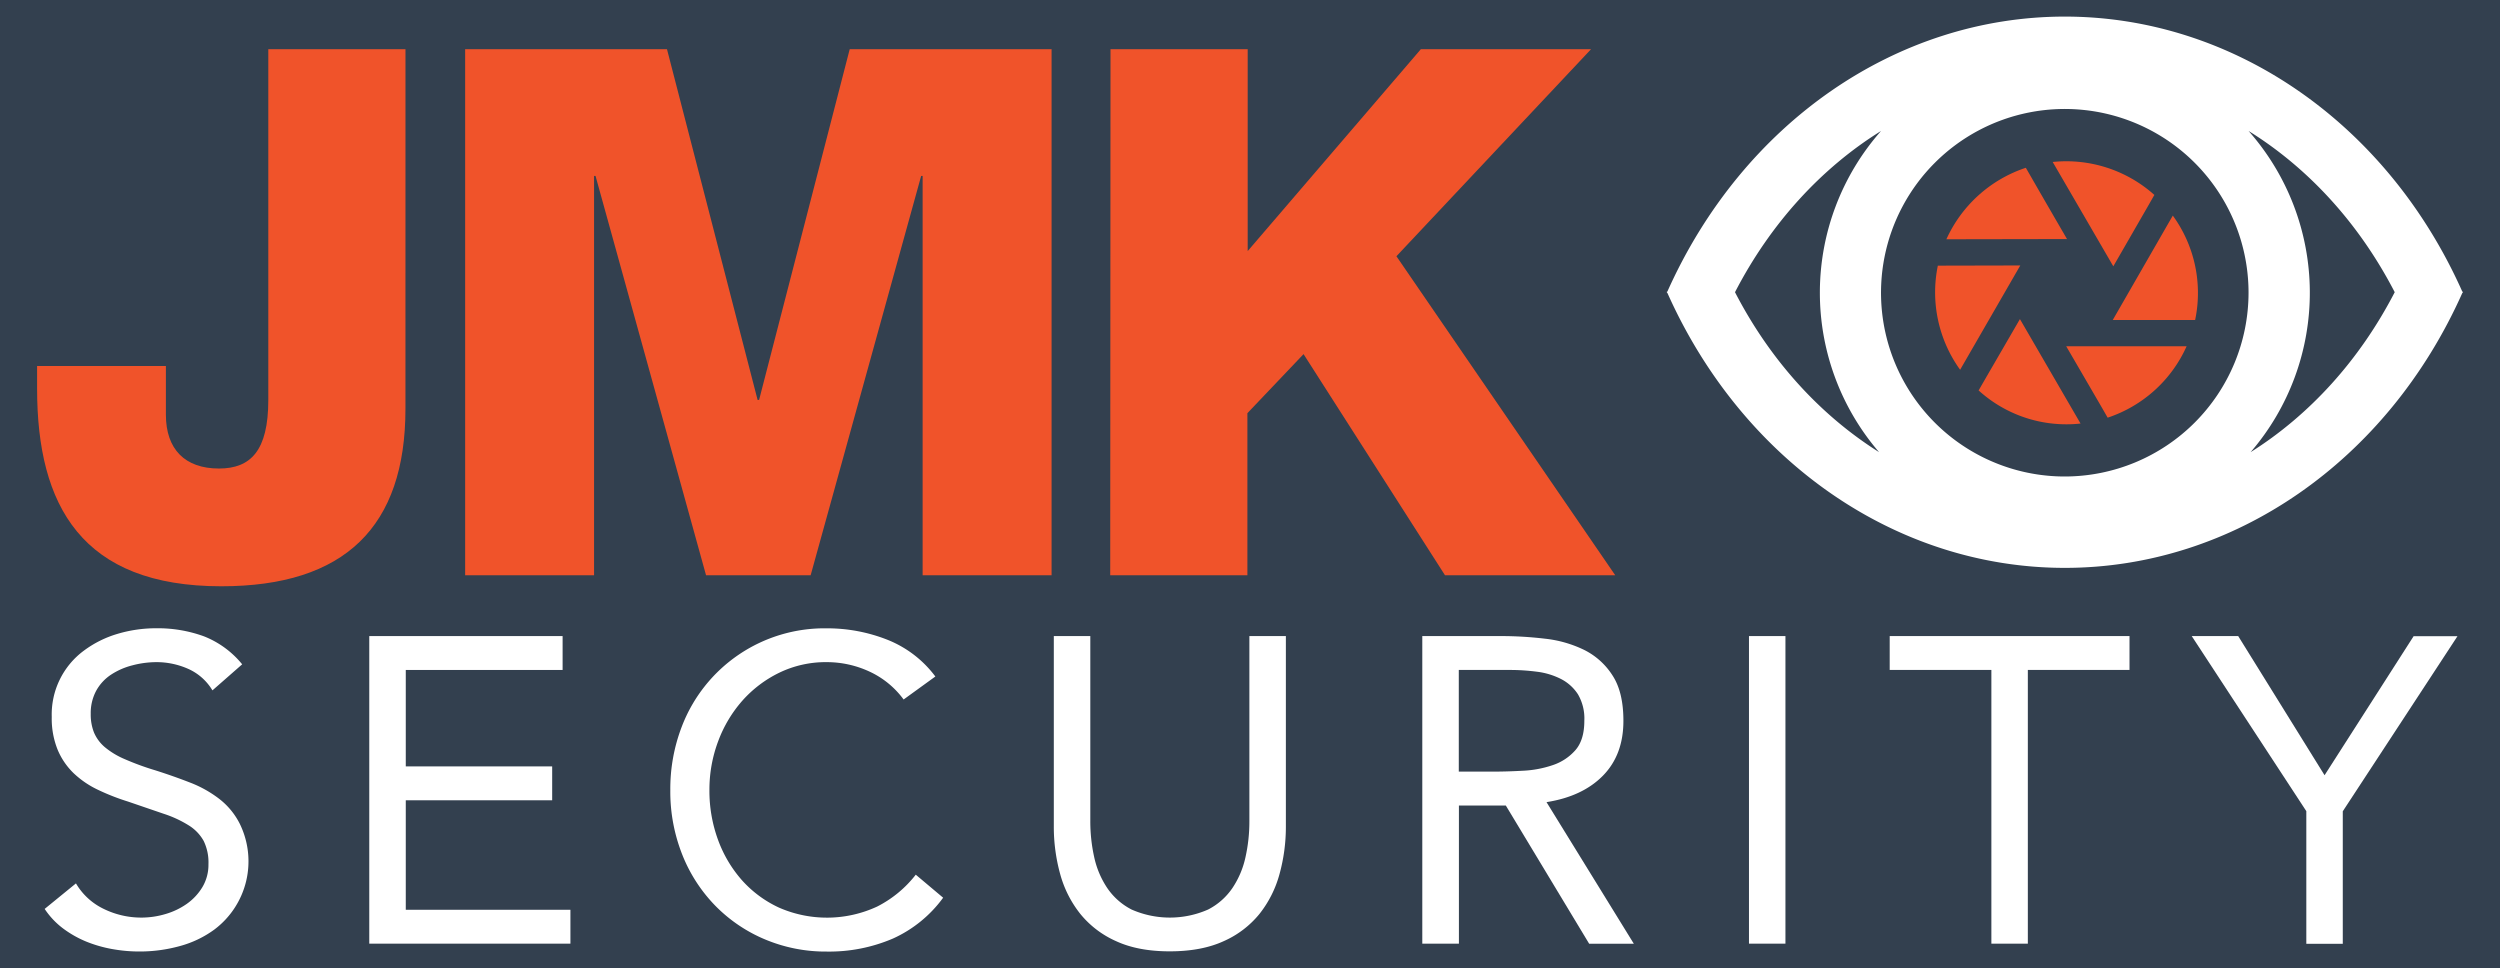 <svg id="Layer_1" data-name="Layer 1" xmlns="http://www.w3.org/2000/svg" viewBox="0 0 783.63 303.44"><defs><style>.cls-1{fill:#33404f;}.cls-2{fill:#f0532a;}.cls-3{fill:#fff;}</style></defs><title>PRINT JMK Security Logo DB</title><rect class="cls-1" x="-7.89" y="-7.68" width="800" height="317.58"/><path class="cls-2" d="M127.09,128.12c0,36.95-18.94,55.65-57.73,55.65-43.65,0-57.73-25.17-57.73-61.89v-7.15H52V130c0,10.85,6,16.86,16.63,16.86,9.93,0,15.47-5.55,15.47-21.48V15.43h43Z"/><path class="cls-2" d="M145.8,15.43h63.27l28.4,109.92h.47l28.4-109.92h63.28V180.31H289.2V55.15h-.46L254.1,180.31H221.31L186.67,55.15h-.46V180.31H145.8Z"/><path class="cls-2" d="M348.09,15.43h43V78.7l54.27-63.27h53.35l-61,64.89,68.59,100H452.94L408.6,111,391,129.51v50.8h-43Z"/><path class="cls-3" d="M772,91.42h-.18C748.29,38.6,700,5.2,647.22,5.2s-101,33.4-124.59,86.22h-.19a1.31,1.31,0,0,1,.09.17l-.09.19h.19C546.18,144.58,594.41,178,647.22,178s101.07-33.39,124.61-86.19H772l-.09-.19A1.31,1.31,0,0,1,772,91.42ZM647.22,149.36a57.6,57.6,0,1,1,57.59-57.6A57.66,57.66,0,0,1,647.22,149.36ZM543.84,91.59C555,70,570.92,52.67,589.62,41.05A76.59,76.59,0,0,0,589,141.73C570.56,130.11,554.9,113,543.84,91.59Zm161.62,50.14a76.56,76.56,0,0,0-.64-100.68c18.71,11.62,34.61,28.9,45.81,50.54C739.56,113,723.89,130.12,705.46,141.73Z"/><path class="cls-2" d="M614.39,115.93l18.87-32.72-25.84.06a41.49,41.49,0,0,0,7,32.66Z"/><path class="cls-2" d="M622.31,118.72l-2.11,3.66A40.91,40.91,0,0,0,647.75,133a40.41,40.41,0,0,0,4.4-.24l-19-32.74Z"/><path class="cls-2" d="M685.4,108.54l-37.74,0c3.74,6.42,7.51,12.9,11.27,19.38l1.72,3A41.37,41.37,0,0,0,685.4,108.54Z"/><path class="cls-2" d="M662.25,100.3l25.82,0a41.23,41.23,0,0,0-7-32.72Z"/><path class="cls-2" d="M673.29,64.61l2-3.51a41.4,41.4,0,0,0-31.87-10.33l19,32.71Z"/><path class="cls-2" d="M610.1,75l37.81-.07Q641.43,63.79,635,52.59A41.73,41.73,0,0,0,610.1,75Z"/><path class="cls-3" d="M66.59,216.4A16.83,16.83,0,0,0,59,209.66,24.41,24.41,0,0,0,49,207.55a29.53,29.53,0,0,0-7.49,1,22.08,22.08,0,0,0-6.6,2.86,14.28,14.28,0,0,0-4.7,5,14.71,14.71,0,0,0-1.77,7.36,15.29,15.29,0,0,0,1,5.78,12.3,12.3,0,0,0,3.33,4.57,24.88,24.88,0,0,0,6.27,3.81,85.91,85.91,0,0,0,9.67,3.54q5.58,1.77,10.82,3.81a36.34,36.34,0,0,1,9.26,5.18,22.84,22.84,0,0,1,6.4,7.82,26.73,26.73,0,0,1-8,33.09,32.75,32.75,0,0,1-10.83,5.18,47.21,47.21,0,0,1-12.66,1.7,48.06,48.06,0,0,1-8.44-.75,40.81,40.81,0,0,1-8.11-2.31,33.28,33.28,0,0,1-7.28-4.09A24.72,24.72,0,0,1,14,284.9l9.81-8a20.16,20.16,0,0,0,8.71,8,26.74,26.74,0,0,0,11.85,2.72,26.35,26.35,0,0,0,7.42-1.09,22.54,22.54,0,0,0,6.74-3.2,17.38,17.38,0,0,0,4.9-5.24,13.64,13.64,0,0,0,1.91-7.22,15.35,15.35,0,0,0-1.5-7.28,13.38,13.38,0,0,0-4.63-4.84,35.4,35.4,0,0,0-7.9-3.67l-11.16-3.82a70.07,70.07,0,0,1-9.53-3.74,29.06,29.06,0,0,1-7.56-5.18,22,22,0,0,1-5-7.35,26.09,26.09,0,0,1-1.84-10.28,24.87,24.87,0,0,1,10.08-20.77,33.47,33.47,0,0,1,10.48-5.24A42.17,42.17,0,0,1,49,196.93a42.26,42.26,0,0,1,14.91,2.52,29.26,29.26,0,0,1,12,8.78Z"/><path class="cls-3" d="M115.75,199.38h60.6V210H127.19v30.23h45.89v10.62H127.19v34.32H178.8v10.62H115.75Z"/><path class="cls-3" d="M283.24,219.26a27.63,27.63,0,0,0-10.76-8.78,31.79,31.79,0,0,0-13.35-2.93,33.38,33.38,0,0,0-14.77,3.27,37.19,37.19,0,0,0-11.64,8.78,40.47,40.47,0,0,0-7.63,12.8,43.16,43.16,0,0,0-2.72,15.19,44.61,44.61,0,0,0,2.72,15.72A39.49,39.49,0,0,0,232.65,276a35.58,35.58,0,0,0,11.57,8.51,37.4,37.4,0,0,0,30.71-.34,35.86,35.86,0,0,0,12.12-10l8.58,7.22a39.74,39.74,0,0,1-15.73,12.8,50.68,50.68,0,0,1-20.77,4.08,49,49,0,0,1-19.33-3.81,47.47,47.47,0,0,1-15.59-10.56,48.36,48.36,0,0,1-10.35-16,53.6,53.6,0,0,1-3.75-20.29,54.37,54.37,0,0,1,3.61-19.88,47.88,47.88,0,0,1,45.41-30.78A51.35,51.35,0,0,1,278,200.47a34.75,34.75,0,0,1,15.19,11.58Z"/><path class="cls-3" d="M403.06,259a55.76,55.76,0,0,1-2,15,34.69,34.69,0,0,1-6.27,12.46A30.11,30.11,0,0,1,383.59,295q-6.94,3.19-16.88,3.2T349.82,295a30.19,30.19,0,0,1-11.23-8.58A34.69,34.69,0,0,1,332.32,274a55.76,55.76,0,0,1-2-15V199.38h11.44v58a51.76,51.76,0,0,0,1.22,11.3,28,28,0,0,0,4.09,9.67,20.58,20.58,0,0,0,7.62,6.74,29.76,29.76,0,0,0,24,0,20.58,20.58,0,0,0,7.62-6.74,28,28,0,0,0,4.09-9.67,51.15,51.15,0,0,0,1.22-11.3v-58h11.44Z"/><path class="cls-3" d="M445.82,199.38h24.64a116.14,116.14,0,0,1,13.83.82,37.17,37.17,0,0,1,12.32,3.54,22.31,22.31,0,0,1,8.85,8q3.41,5.23,3.4,14.23,0,10.62-6.4,17.15t-17.7,8.31l27.37,44.39h-14L472,252.49h-14.7v43.3H445.82Zm11.44,42.49h10.21c3.17,0,6.47-.09,9.87-.28a33.74,33.74,0,0,0,9.4-1.77,16.28,16.28,0,0,0,7.08-4.69q2.79-3.21,2.79-9.19a15,15,0,0,0-2-8.31,13.83,13.83,0,0,0-5.38-4.83,22.74,22.74,0,0,0-7.49-2.25,64.92,64.92,0,0,0-8.38-.55H457.26Z"/><path class="cls-3" d="M548.22,199.38h11.43v96.41H548.22Z"/><path class="cls-3" d="M667.5,210H635.63v85.79H624.2V210H592.33V199.38H667.5Z"/><path class="cls-3" d="M722.92,254.26,687,199.38h14.57L728.64,243l27.91-43.58H770.3l-35.95,54.88v41.53H722.92Z"/></svg>